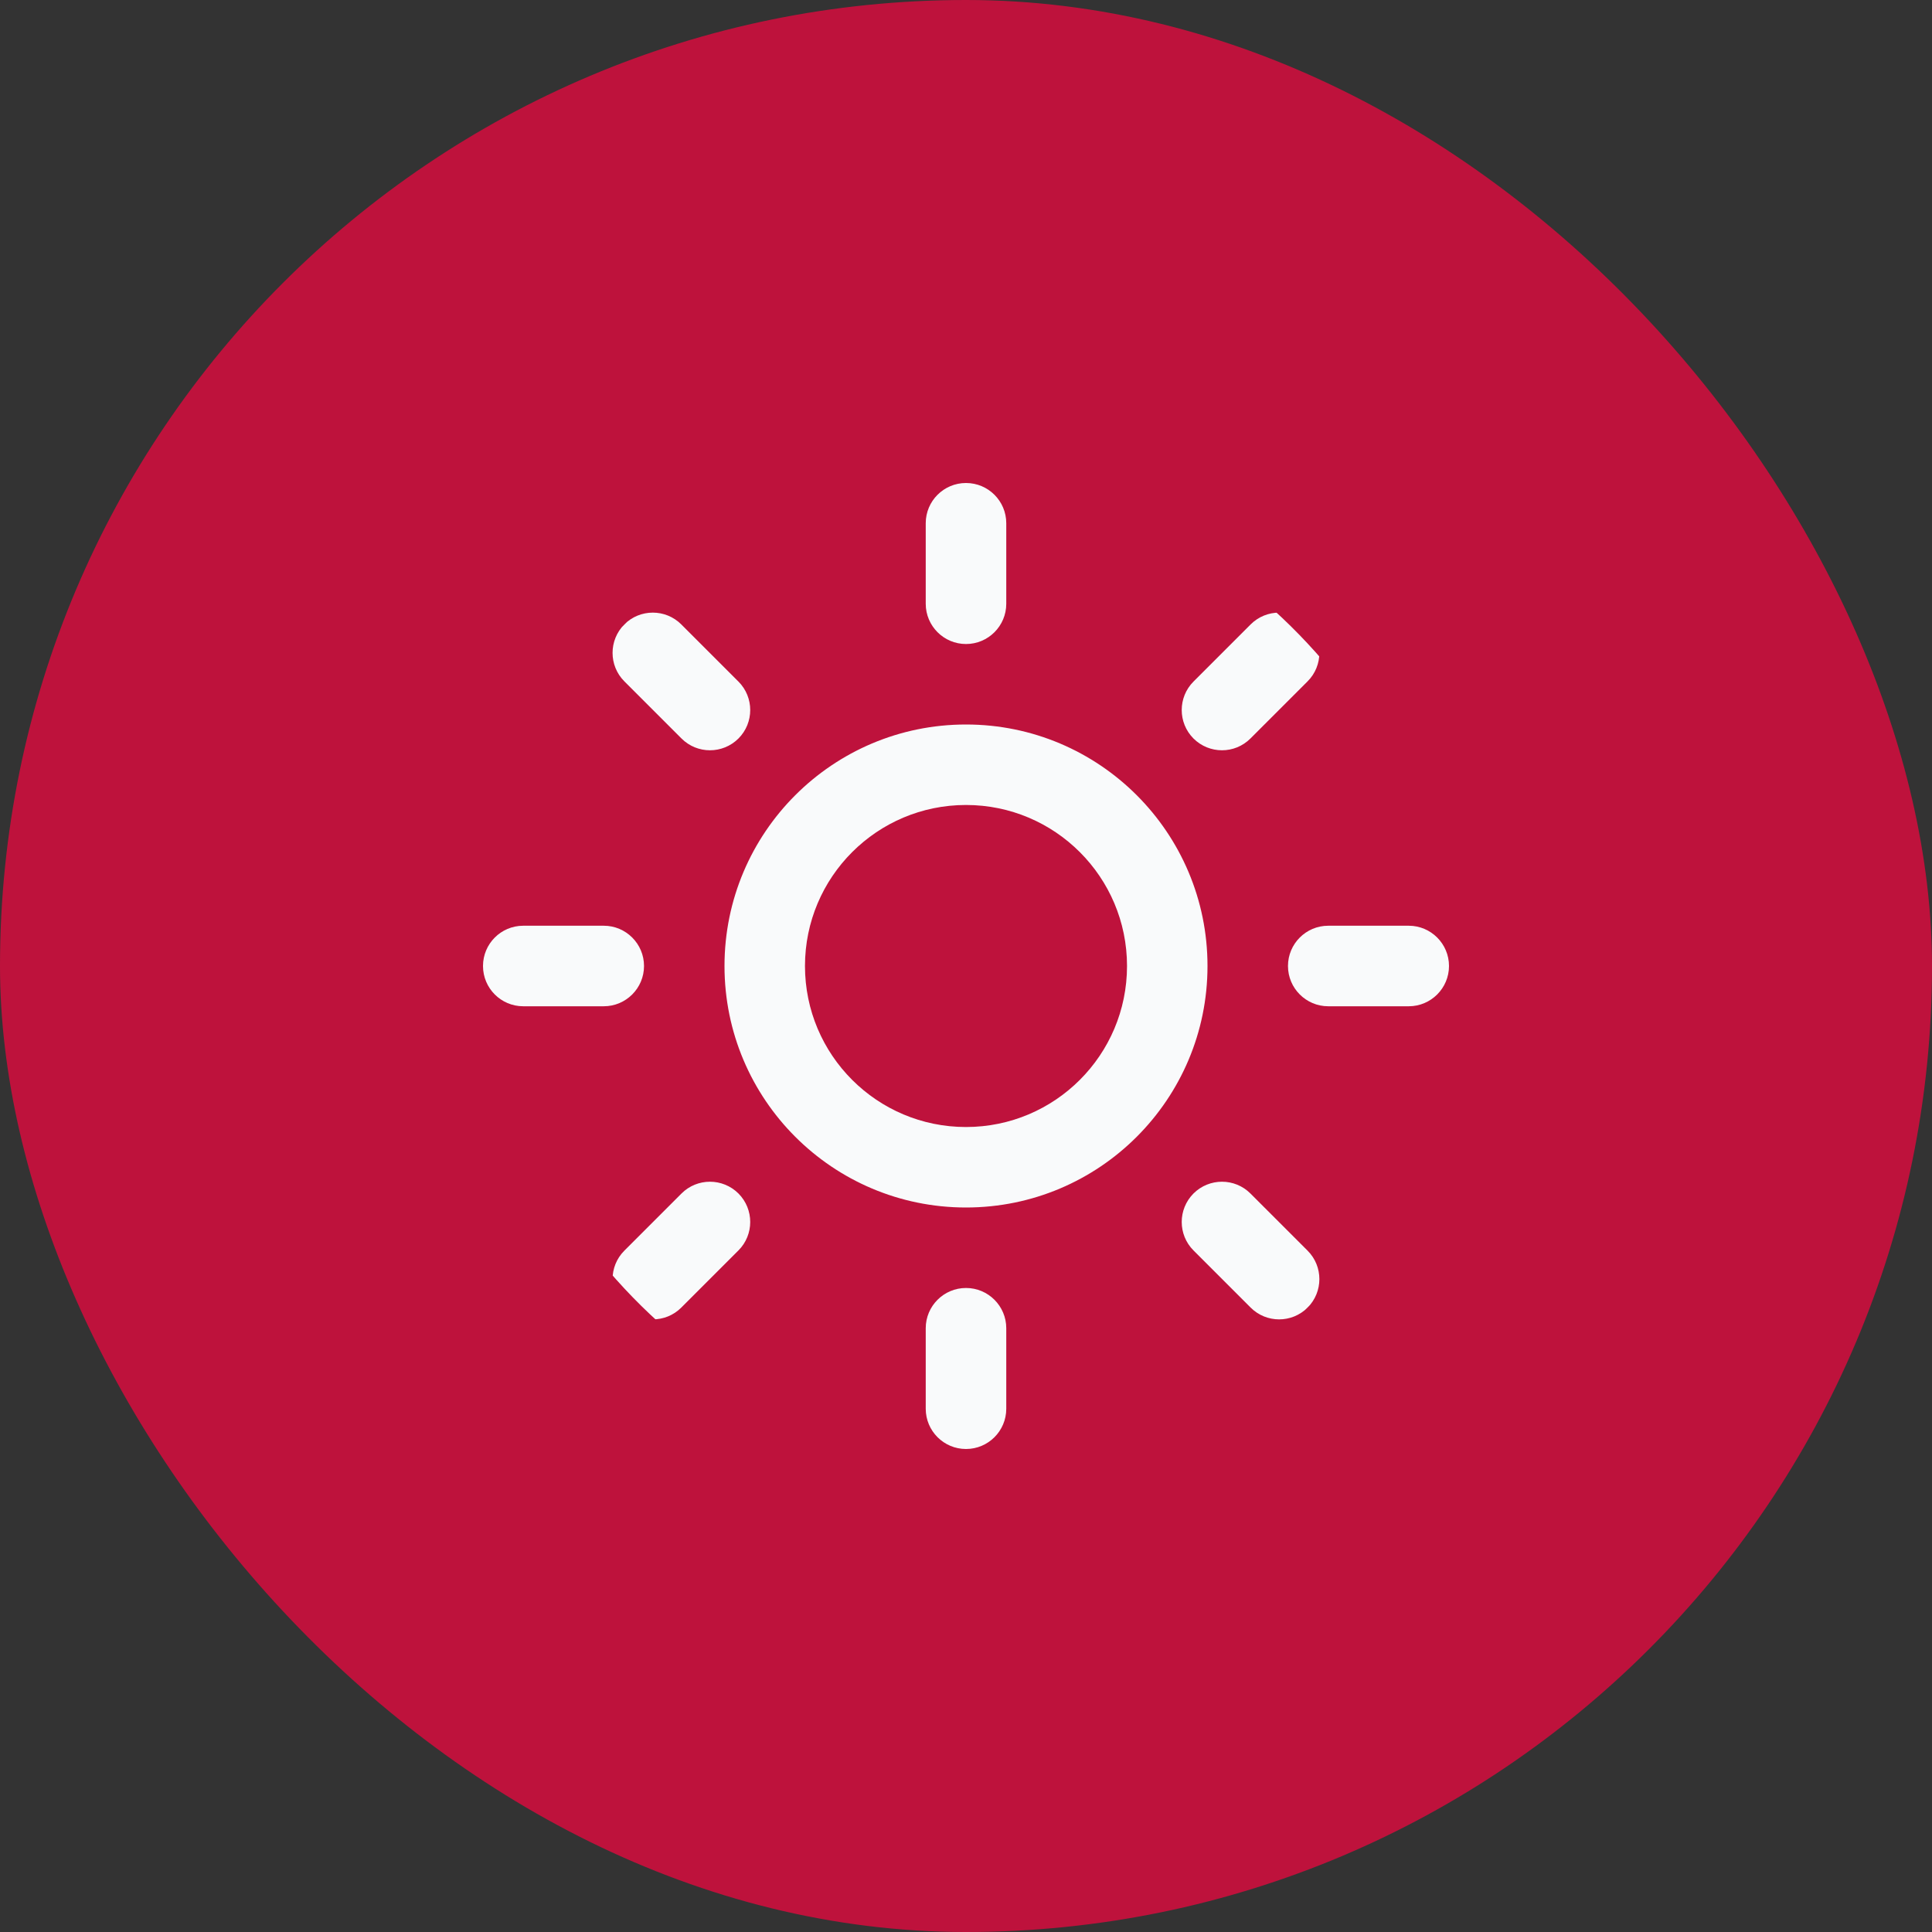 <svg width="32" height="32" viewBox="0 0 32 32" fill="none" xmlns="http://www.w3.org/2000/svg">
<rect x="0" y="0" width="32" height="32" fill="#333333" stroke="none"/>
<rect width="32" height="32" rx="16" fill="#BE123C"/>
<g clip-path="url(#clip0_2001_395)">
<path fill-rule="evenodd" clip-rule="evenodd" d="M16 8C16.368 8 16.667 8.298 16.667 8.667V10C16.667 10.368 16.368 10.667 16 10.667C15.632 10.667 15.333 10.368 15.333 10V8.667C15.333 8.298 15.632 8 16 8ZM16 13.333C14.527 13.333 13.333 14.527 13.333 16C13.333 17.473 14.527 18.667 16 18.667C17.473 18.667 18.667 17.473 18.667 16C18.667 14.527 17.473 13.333 16 13.333ZM12 16C12 13.791 13.791 12 16 12C18.209 12 20 13.791 20 16C20 18.209 18.209 20 16 20C13.791 20 12 18.209 12 16ZM16.667 22C16.667 21.632 16.368 21.333 16 21.333C15.632 21.333 15.333 21.632 15.333 22V23.333C15.333 23.701 15.632 24 16 24C16.368 24 16.667 23.701 16.667 23.333V22ZM10.341 10.342C10.601 10.082 11.024 10.082 11.284 10.342L12.231 11.289C12.491 11.549 12.491 11.972 12.231 12.232C11.97 12.492 11.548 12.492 11.288 12.232L10.341 11.285C10.081 11.025 10.081 10.603 10.341 10.342ZM20.711 19.768C20.451 19.508 20.029 19.508 19.768 19.768C19.508 20.029 19.508 20.451 19.768 20.711L20.715 21.658C20.975 21.918 21.397 21.918 21.658 21.658C21.918 21.397 21.918 20.975 21.658 20.715L20.711 19.768ZM8 16C8 15.632 8.298 15.333 8.667 15.333H10C10.368 15.333 10.667 15.632 10.667 16C10.667 16.368 10.368 16.667 10 16.667H8.667C8.298 16.667 8 16.368 8 16ZM22 15.333C21.632 15.333 21.333 15.632 21.333 16C21.333 16.368 21.632 16.667 22 16.667H23.333C23.701 16.667 24 16.368 24 16C24 15.632 23.701 15.333 23.333 15.333H22ZM12.231 19.768C12.491 20.029 12.491 20.451 12.231 20.711L11.284 21.658C11.024 21.918 10.601 21.918 10.341 21.658C10.081 21.397 10.081 20.975 10.341 20.715L11.288 19.768C11.548 19.508 11.97 19.508 12.231 19.768ZM21.658 11.285C21.918 11.025 21.918 10.603 21.658 10.342C21.397 10.082 20.975 10.082 20.715 10.342L19.768 11.289C19.508 11.549 19.508 11.972 19.768 12.232C20.029 12.492 20.451 12.492 20.711 12.232L21.658 11.285Z" fill="#F9FAFB"/>
</g>
<defs>
<clipPath id="clip0_2001_395">
<rect x="8" y="8" width="16" height="16" rx="8" fill="white"/>
</clipPath>
</defs>
</svg>
